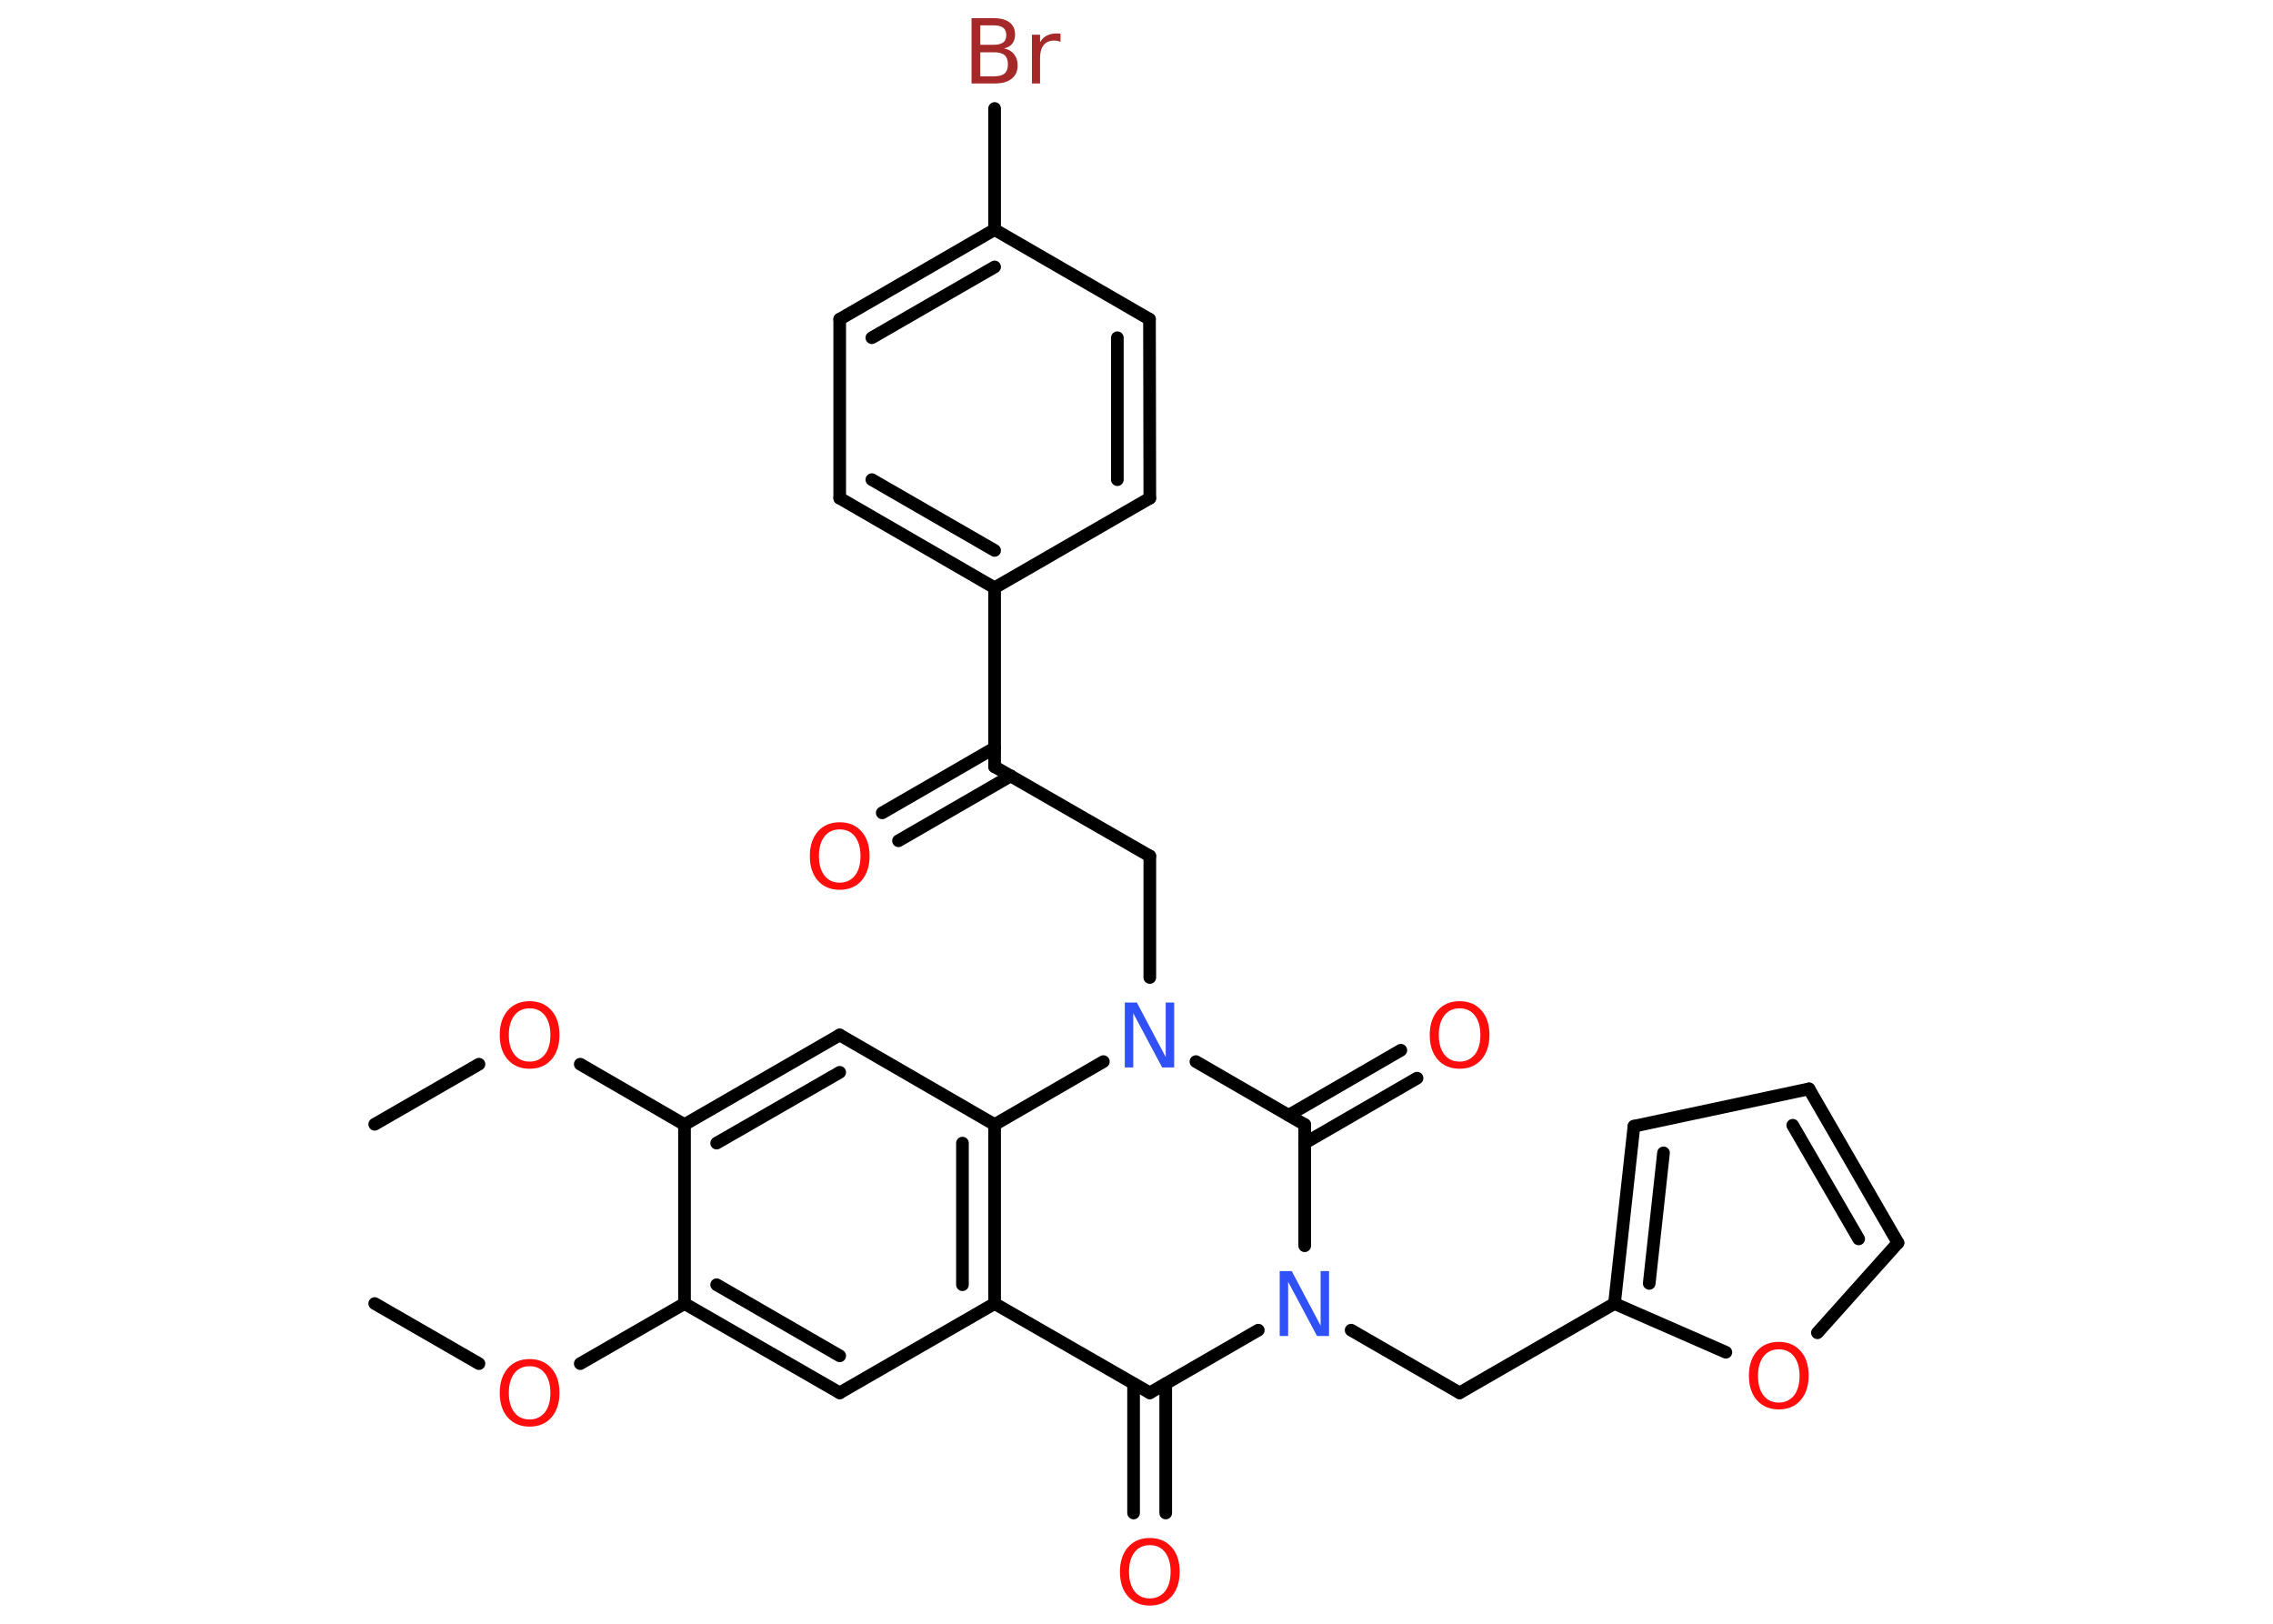 <?xml version='1.0' encoding='UTF-8'?>
<!DOCTYPE svg PUBLIC "-//W3C//DTD SVG 1.1//EN" "http://www.w3.org/Graphics/SVG/1.1/DTD/svg11.dtd">
<svg version='1.2' xmlns='http://www.w3.org/2000/svg' xmlns:xlink='http://www.w3.org/1999/xlink' width='70.0mm' height='50.0mm' viewBox='0 0 70.0 50.0'>
  <desc>Generated by the Chemistry Development Kit (http://github.com/cdk)</desc>
  <g stroke-linecap='round' stroke-linejoin='round' stroke='#000000' stroke-width='.39' fill='#FF0D0D'>
    <rect x='.0' y='.0' width='70.0' height='50.0' fill='#FFFFFF' stroke='none'/>
    <g id='mol1' class='mol'>
      <line id='mol1bnd1' class='bond' x1='11.54' y1='40.14' x2='14.75' y2='41.99'/>
      <line id='mol1bnd2' class='bond' x1='17.87' y1='41.99' x2='21.08' y2='40.14'/>
      <g id='mol1bnd3' class='bond'>
        <line x1='21.08' y1='40.14' x2='25.86' y2='42.89'/>
        <line x1='22.07' y1='39.56' x2='25.86' y2='41.75'/>
      </g>
      <line id='mol1bnd4' class='bond' x1='25.86' y1='42.89' x2='30.63' y2='40.14'/>
      <line id='mol1bnd5' class='bond' x1='30.63' y1='40.14' x2='35.41' y2='42.89'/>
      <g id='mol1bnd6' class='bond'>
        <line x1='35.9' y1='42.61' x2='35.9' y2='46.59'/>
        <line x1='34.91' y1='42.61' x2='34.91' y2='46.59'/>
      </g>
      <line id='mol1bnd7' class='bond' x1='35.41' y1='42.89' x2='38.75' y2='40.96'/>
      <line id='mol1bnd8' class='bond' x1='41.61' y1='40.96' x2='44.95' y2='42.89'/>
      <line id='mol1bnd9' class='bond' x1='44.95' y1='42.89' x2='49.72' y2='40.14'/>
      <g id='mol1bnd10' class='bond'>
        <line x1='50.32' y1='34.68' x2='49.72' y2='40.14'/>
        <line x1='51.23' y1='35.5' x2='50.79' y2='39.52'/>
      </g>
      <line id='mol1bnd11' class='bond' x1='50.32' y1='34.68' x2='55.71' y2='33.53'/>
      <g id='mol1bnd12' class='bond'>
        <line x1='58.45' y1='38.27' x2='55.71' y2='33.53'/>
        <line x1='57.24' y1='38.15' x2='55.21' y2='34.65'/>
      </g>
      <line id='mol1bnd13' class='bond' x1='58.45' y1='38.27' x2='55.97' y2='41.04'/>
      <line id='mol1bnd14' class='bond' x1='49.72' y1='40.14' x2='53.15' y2='41.64'/>
      <line id='mol1bnd15' class='bond' x1='40.18' y1='38.36' x2='40.18' y2='34.63'/>
      <g id='mol1bnd16' class='bond'>
        <line x1='39.69' y1='34.34' x2='43.14' y2='32.34'/>
        <line x1='40.18' y1='35.2' x2='43.64' y2='33.2'/>
      </g>
      <line id='mol1bnd17' class='bond' x1='40.18' y1='34.63' x2='36.83' y2='32.69'/>
      <line id='mol1bnd18' class='bond' x1='35.41' y1='30.1' x2='35.41' y2='26.36'/>
      <line id='mol1bnd19' class='bond' x1='35.41' y1='26.36' x2='30.63' y2='23.61'/>
      <g id='mol1bnd20' class='bond'>
        <line x1='31.13' y1='23.89' x2='27.67' y2='25.89'/>
        <line x1='30.63' y1='23.03' x2='27.17' y2='25.03'/>
      </g>
      <line id='mol1bnd21' class='bond' x1='30.63' y1='23.61' x2='30.63' y2='18.1'/>
      <g id='mol1bnd22' class='bond'>
        <line x1='25.86' y1='15.34' x2='30.63' y2='18.1'/>
        <line x1='26.85' y1='14.77' x2='30.63' y2='16.95'/>
      </g>
      <line id='mol1bnd23' class='bond' x1='25.86' y1='15.34' x2='25.86' y2='9.83'/>
      <g id='mol1bnd24' class='bond'>
        <line x1='30.63' y1='7.07' x2='25.86' y2='9.83'/>
        <line x1='30.63' y1='8.22' x2='26.85' y2='10.4'/>
      </g>
      <line id='mol1bnd25' class='bond' x1='30.63' y1='7.07' x2='30.63' y2='3.34'/>
      <line id='mol1bnd26' class='bond' x1='30.63' y1='7.07' x2='35.4' y2='9.83'/>
      <g id='mol1bnd27' class='bond'>
        <line x1='35.41' y1='15.34' x2='35.4' y2='9.83'/>
        <line x1='34.41' y1='14.77' x2='34.41' y2='10.4'/>
      </g>
      <line id='mol1bnd28' class='bond' x1='30.63' y1='18.1' x2='35.41' y2='15.34'/>
      <line id='mol1bnd29' class='bond' x1='33.98' y1='32.69' x2='30.63' y2='34.63'/>
      <g id='mol1bnd30' class='bond'>
        <line x1='30.63' y1='40.14' x2='30.63' y2='34.63'/>
        <line x1='29.64' y1='39.56' x2='29.64' y2='35.2'/>
      </g>
      <line id='mol1bnd31' class='bond' x1='30.63' y1='34.63' x2='25.86' y2='31.87'/>
      <g id='mol1bnd32' class='bond'>
        <line x1='25.86' y1='31.87' x2='21.08' y2='34.63'/>
        <line x1='25.86' y1='33.02' x2='22.07' y2='35.2'/>
      </g>
      <line id='mol1bnd33' class='bond' x1='21.08' y1='40.14' x2='21.08' y2='34.63'/>
      <line id='mol1bnd34' class='bond' x1='21.08' y1='34.63' x2='17.87' y2='32.77'/>
      <line id='mol1bnd35' class='bond' x1='14.75' y1='32.77' x2='11.54' y2='34.62'/>
      <path id='mol1atm2' class='atom' d='M16.31 42.07q-.3 .0 -.47 .22q-.17 .22 -.17 .6q.0 .38 .17 .6q.17 .22 .47 .22q.29 .0 .47 -.22q.17 -.22 .17 -.6q.0 -.38 -.17 -.6q-.17 -.22 -.47 -.22zM16.31 41.85q.42 .0 .67 .28q.25 .28 .25 .76q.0 .47 -.25 .76q-.25 .28 -.67 .28q-.42 .0 -.67 -.28q-.25 -.28 -.25 -.76q.0 -.47 .25 -.76q.25 -.28 .67 -.28z' stroke='none'/>
      <path id='mol1atm7' class='atom' d='M35.41 47.58q-.3 .0 -.47 .22q-.17 .22 -.17 .6q.0 .38 .17 .6q.17 .22 .47 .22q.29 .0 .47 -.22q.17 -.22 .17 -.6q.0 -.38 -.17 -.6q-.17 -.22 -.47 -.22zM35.41 47.36q.42 .0 .67 .28q.25 .28 .25 .76q.0 .47 -.25 .76q-.25 .28 -.67 .28q-.42 .0 -.67 -.28q-.25 -.28 -.25 -.76q.0 -.47 .25 -.76q.25 -.28 .67 -.28z' stroke='none'/>
      <path id='mol1atm8' class='atom' d='M39.42 39.14h.36l.89 1.68v-1.68h.26v2.0h-.37l-.89 -1.67v1.67h-.26v-2.0z' stroke='none' fill='#3050F8'/>
      <path id='mol1atm14' class='atom' d='M54.78 41.55q-.3 .0 -.47 .22q-.17 .22 -.17 .6q.0 .38 .17 .6q.17 .22 .47 .22q.29 .0 .47 -.22q.17 -.22 .17 -.6q.0 -.38 -.17 -.6q-.17 -.22 -.47 -.22zM54.78 41.32q.42 .0 .67 .28q.25 .28 .25 .76q.0 .47 -.25 .76q-.25 .28 -.67 .28q-.42 .0 -.67 -.28q-.25 -.28 -.25 -.76q.0 -.47 .25 -.76q.25 -.28 .67 -.28z' stroke='none'/>
      <path id='mol1atm16' class='atom' d='M44.95 31.05q-.3 .0 -.47 .22q-.17 .22 -.17 .6q.0 .38 .17 .6q.17 .22 .47 .22q.29 .0 .47 -.22q.17 -.22 .17 -.6q.0 -.38 -.17 -.6q-.17 -.22 -.47 -.22zM44.95 30.83q.42 .0 .67 .28q.25 .28 .25 .76q.0 .47 -.25 .76q-.25 .28 -.67 .28q-.42 .0 -.67 -.28q-.25 -.28 -.25 -.76q.0 -.47 .25 -.76q.25 -.28 .67 -.28z' stroke='none'/>
      <path id='mol1atm17' class='atom' d='M34.65 30.87h.36l.89 1.68v-1.68h.26v2.0h-.37l-.89 -1.67v1.67h-.26v-2.0z' stroke='none' fill='#3050F8'/>
      <path id='mol1atm20' class='atom' d='M25.86 25.54q-.3 .0 -.47 .22q-.17 .22 -.17 .6q.0 .38 .17 .6q.17 .22 .47 .22q.29 .0 .47 -.22q.17 -.22 .17 -.6q.0 -.38 -.17 -.6q-.17 -.22 -.47 -.22zM25.86 25.32q.42 .0 .67 .28q.25 .28 .25 .76q.0 .47 -.25 .76q-.25 .28 -.67 .28q-.42 .0 -.67 -.28q-.25 -.28 -.25 -.76q.0 -.47 .25 -.76q.25 -.28 .67 -.28z' stroke='none'/>
      <path id='mol1atm25' class='atom' d='M30.19 1.61v.74h.43q.22 .0 .32 -.09q.1 -.09 .1 -.28q.0 -.19 -.1 -.28q-.1 -.09 -.32 -.09h-.43zM30.19 .78v.6h.4q.2 .0 .3 -.07q.1 -.07 .1 -.23q.0 -.15 -.1 -.23q-.1 -.07 -.3 -.07h-.4zM29.92 .56h.69q.31 .0 .48 .13q.17 .13 .17 .37q.0 .18 -.09 .29q-.09 .11 -.25 .14q.2 .04 .31 .18q.11 .14 .11 .34q.0 .27 -.18 .41q-.18 .15 -.52 .15h-.72v-2.0zM32.66 1.29q-.04 -.02 -.09 -.03q-.05 -.01 -.11 -.01q-.21 .0 -.32 .14q-.11 .14 -.11 .39v.79h-.25v-1.5h.25v.23q.08 -.14 .2 -.2q.13 -.07 .3 -.07q.03 .0 .06 .0q.03 .0 .07 .01v.25z' stroke='none' fill='#A62929'/>
      <path id='mol1atm31' class='atom' d='M16.31 31.05q-.3 .0 -.47 .22q-.17 .22 -.17 .6q.0 .38 .17 .6q.17 .22 .47 .22q.29 .0 .47 -.22q.17 -.22 .17 -.6q.0 -.38 -.17 -.6q-.17 -.22 -.47 -.22zM16.31 30.83q.42 .0 .67 .28q.25 .28 .25 .76q.0 .47 -.25 .76q-.25 .28 -.67 .28q-.42 .0 -.67 -.28q-.25 -.28 -.25 -.76q.0 -.47 .25 -.76q.25 -.28 .67 -.28z' stroke='none'/>
    </g>
  </g>
</svg>
